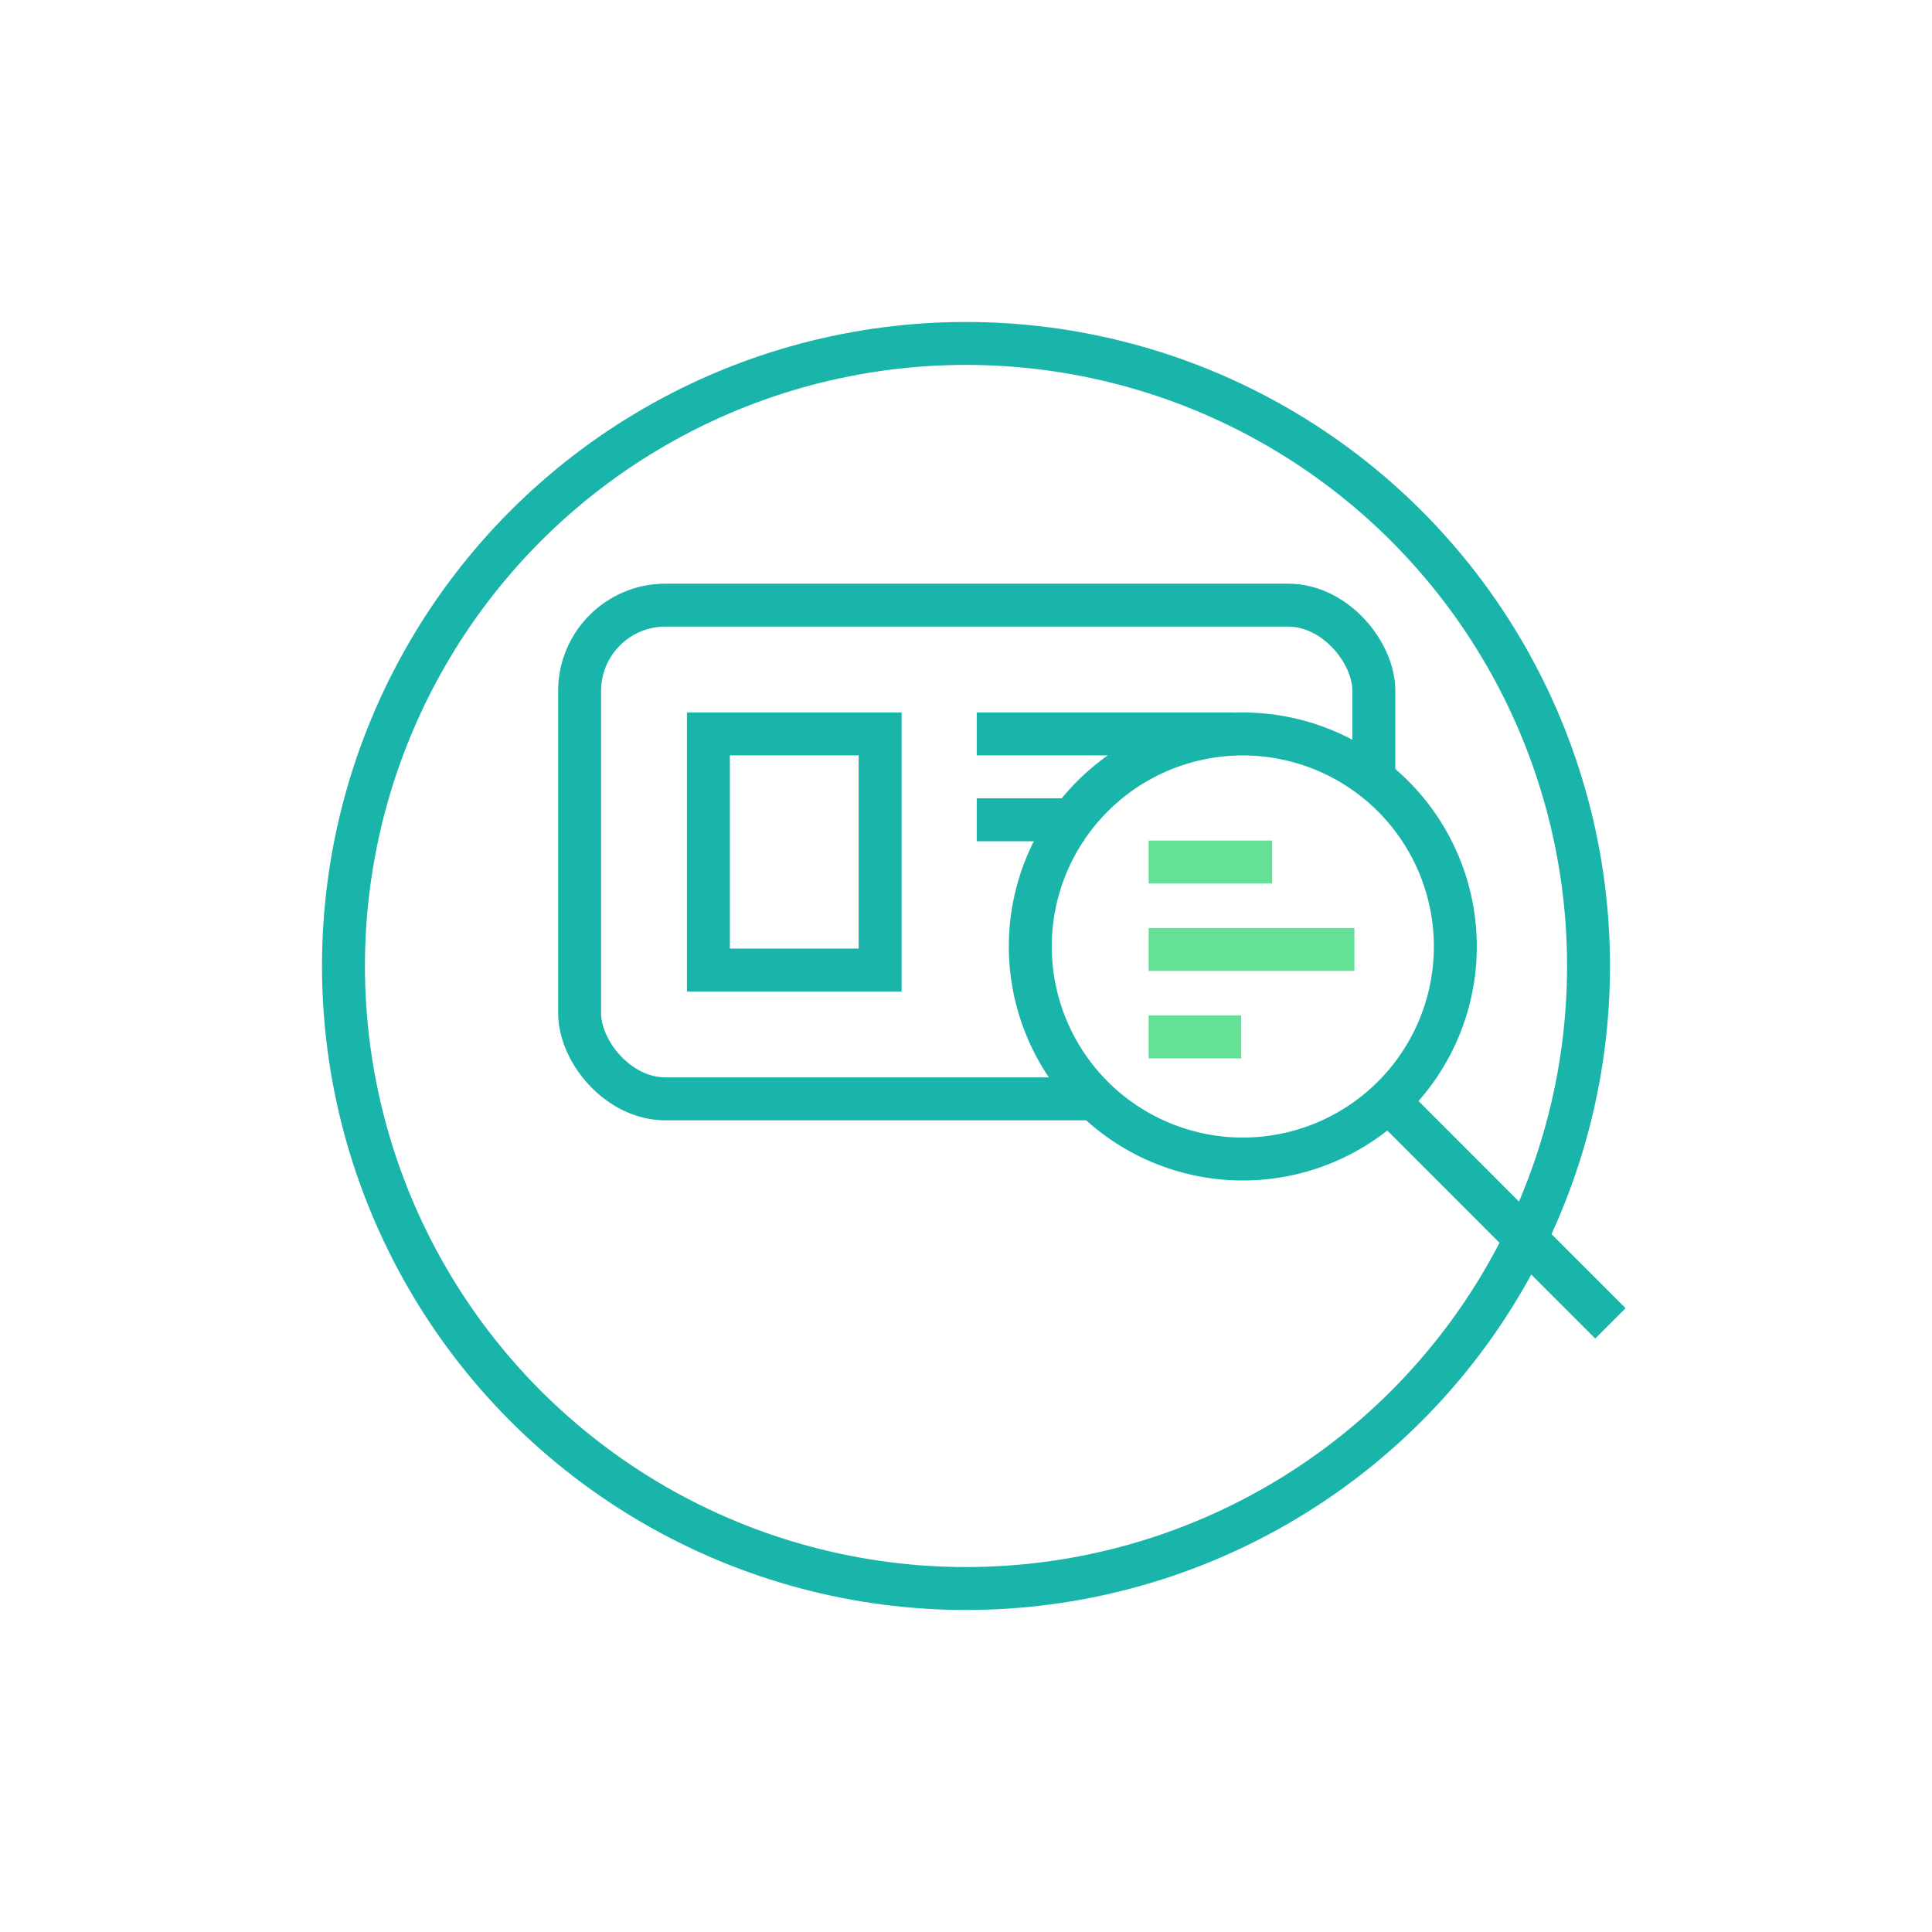 <svg xmlns="http://www.w3.org/2000/svg" xmlns:xlink="http://www.w3.org/1999/xlink" width="90" height="90" viewBox="0 0 90 90">
  <defs>
    <filter id="타원_33" x="0" y="0" width="90" height="90" filterUnits="userSpaceOnUse">
      <feOffset dy="6" input="SourceAlpha"/>
      <feGaussianBlur stdDeviation="5" result="blur"/>
      <feFlood flood-color="#c3d7d7" flood-opacity="0.349"/>
      <feComposite operator="in" in2="blur"/>
      <feComposite in="SourceGraphic"/>
    </filter>
  </defs>
  <g id="icon_idcard" transform="translate(-135 -191.811)">
    <g transform="matrix(1, 0, 0, 1, 135, 191.81)" filter="url(#타원_33)">
      <g id="타원_33-2" data-name="타원 33" transform="translate(15 9)" fill="#fff" stroke="#19b4aa" stroke-miterlimit="10" stroke-width="2">
        <circle cx="30" cy="30" r="30" stroke="none"/>
        <circle cx="30" cy="30" r="29" fill="none"/>
      </g>
    </g>
    <g id="사각형_1082" data-name="사각형 1082" transform="translate(161 219)" fill="#fff" stroke="#19b4aa" stroke-width="2">
      <rect width="39" height="25" rx="5" stroke="none"/>
      <rect x="1" y="1" width="37" height="23" rx="4" fill="none"/>
    </g>
    <g id="그룹_122" data-name="그룹 122" transform="translate(181.248 224.248)">
      <g id="그룹_120" data-name="그룹 120" transform="translate(1.753 1.753)">
        <line id="선_103" data-name="선 103" x2="11.218" y2="11.223" transform="translate(15.8 16.235)" fill="#fff" stroke="#19b4aa" stroke-width="2"/>
        <path id="패스_2085" data-name="패스 2085" d="M18.645,4.65a9.9,9.9,0,1,1-13.995,0A9.9,9.9,0,0,1,18.645,4.65Z" transform="translate(-1.753 -1.752)" fill="#fff" stroke="#19b4aa" stroke-width="2"/>
      </g>
      <g id="그룹_121" data-name="그룹 121" transform="translate(16.845 7.719) rotate(90)">
        <line id="선_104" data-name="선 104" y2="5.755" transform="translate(0 3.831)" fill="#fff" stroke="#64e196" stroke-width="2"/>
        <line id="선_105" data-name="선 105" y2="9.586" transform="translate(4.075)" fill="#fff" stroke="#64e196" stroke-width="2"/>
        <line id="선_106" data-name="선 106" y2="4.313" transform="translate(8.15 5.273)" fill="#fff" stroke="#64e196" stroke-width="2"/>
      </g>
    </g>
    <g id="사각형_1083" data-name="사각형 1083" transform="translate(167 225)" fill="#fff" stroke="#19b4aa" stroke-width="2">
      <rect width="10" height="13" stroke="none"/>
      <rect x="1" y="1" width="8" height="11" fill="none"/>
    </g>
    <line id="선_107" data-name="선 107" x2="12" transform="translate(180.5 226)" fill="none" stroke="#19b4aa" stroke-width="2"/>
    <line id="선_108" data-name="선 108" x2="5" transform="translate(180.5 230)" fill="none" stroke="#19b4aa" stroke-width="2"/>
  </g>
</svg>
